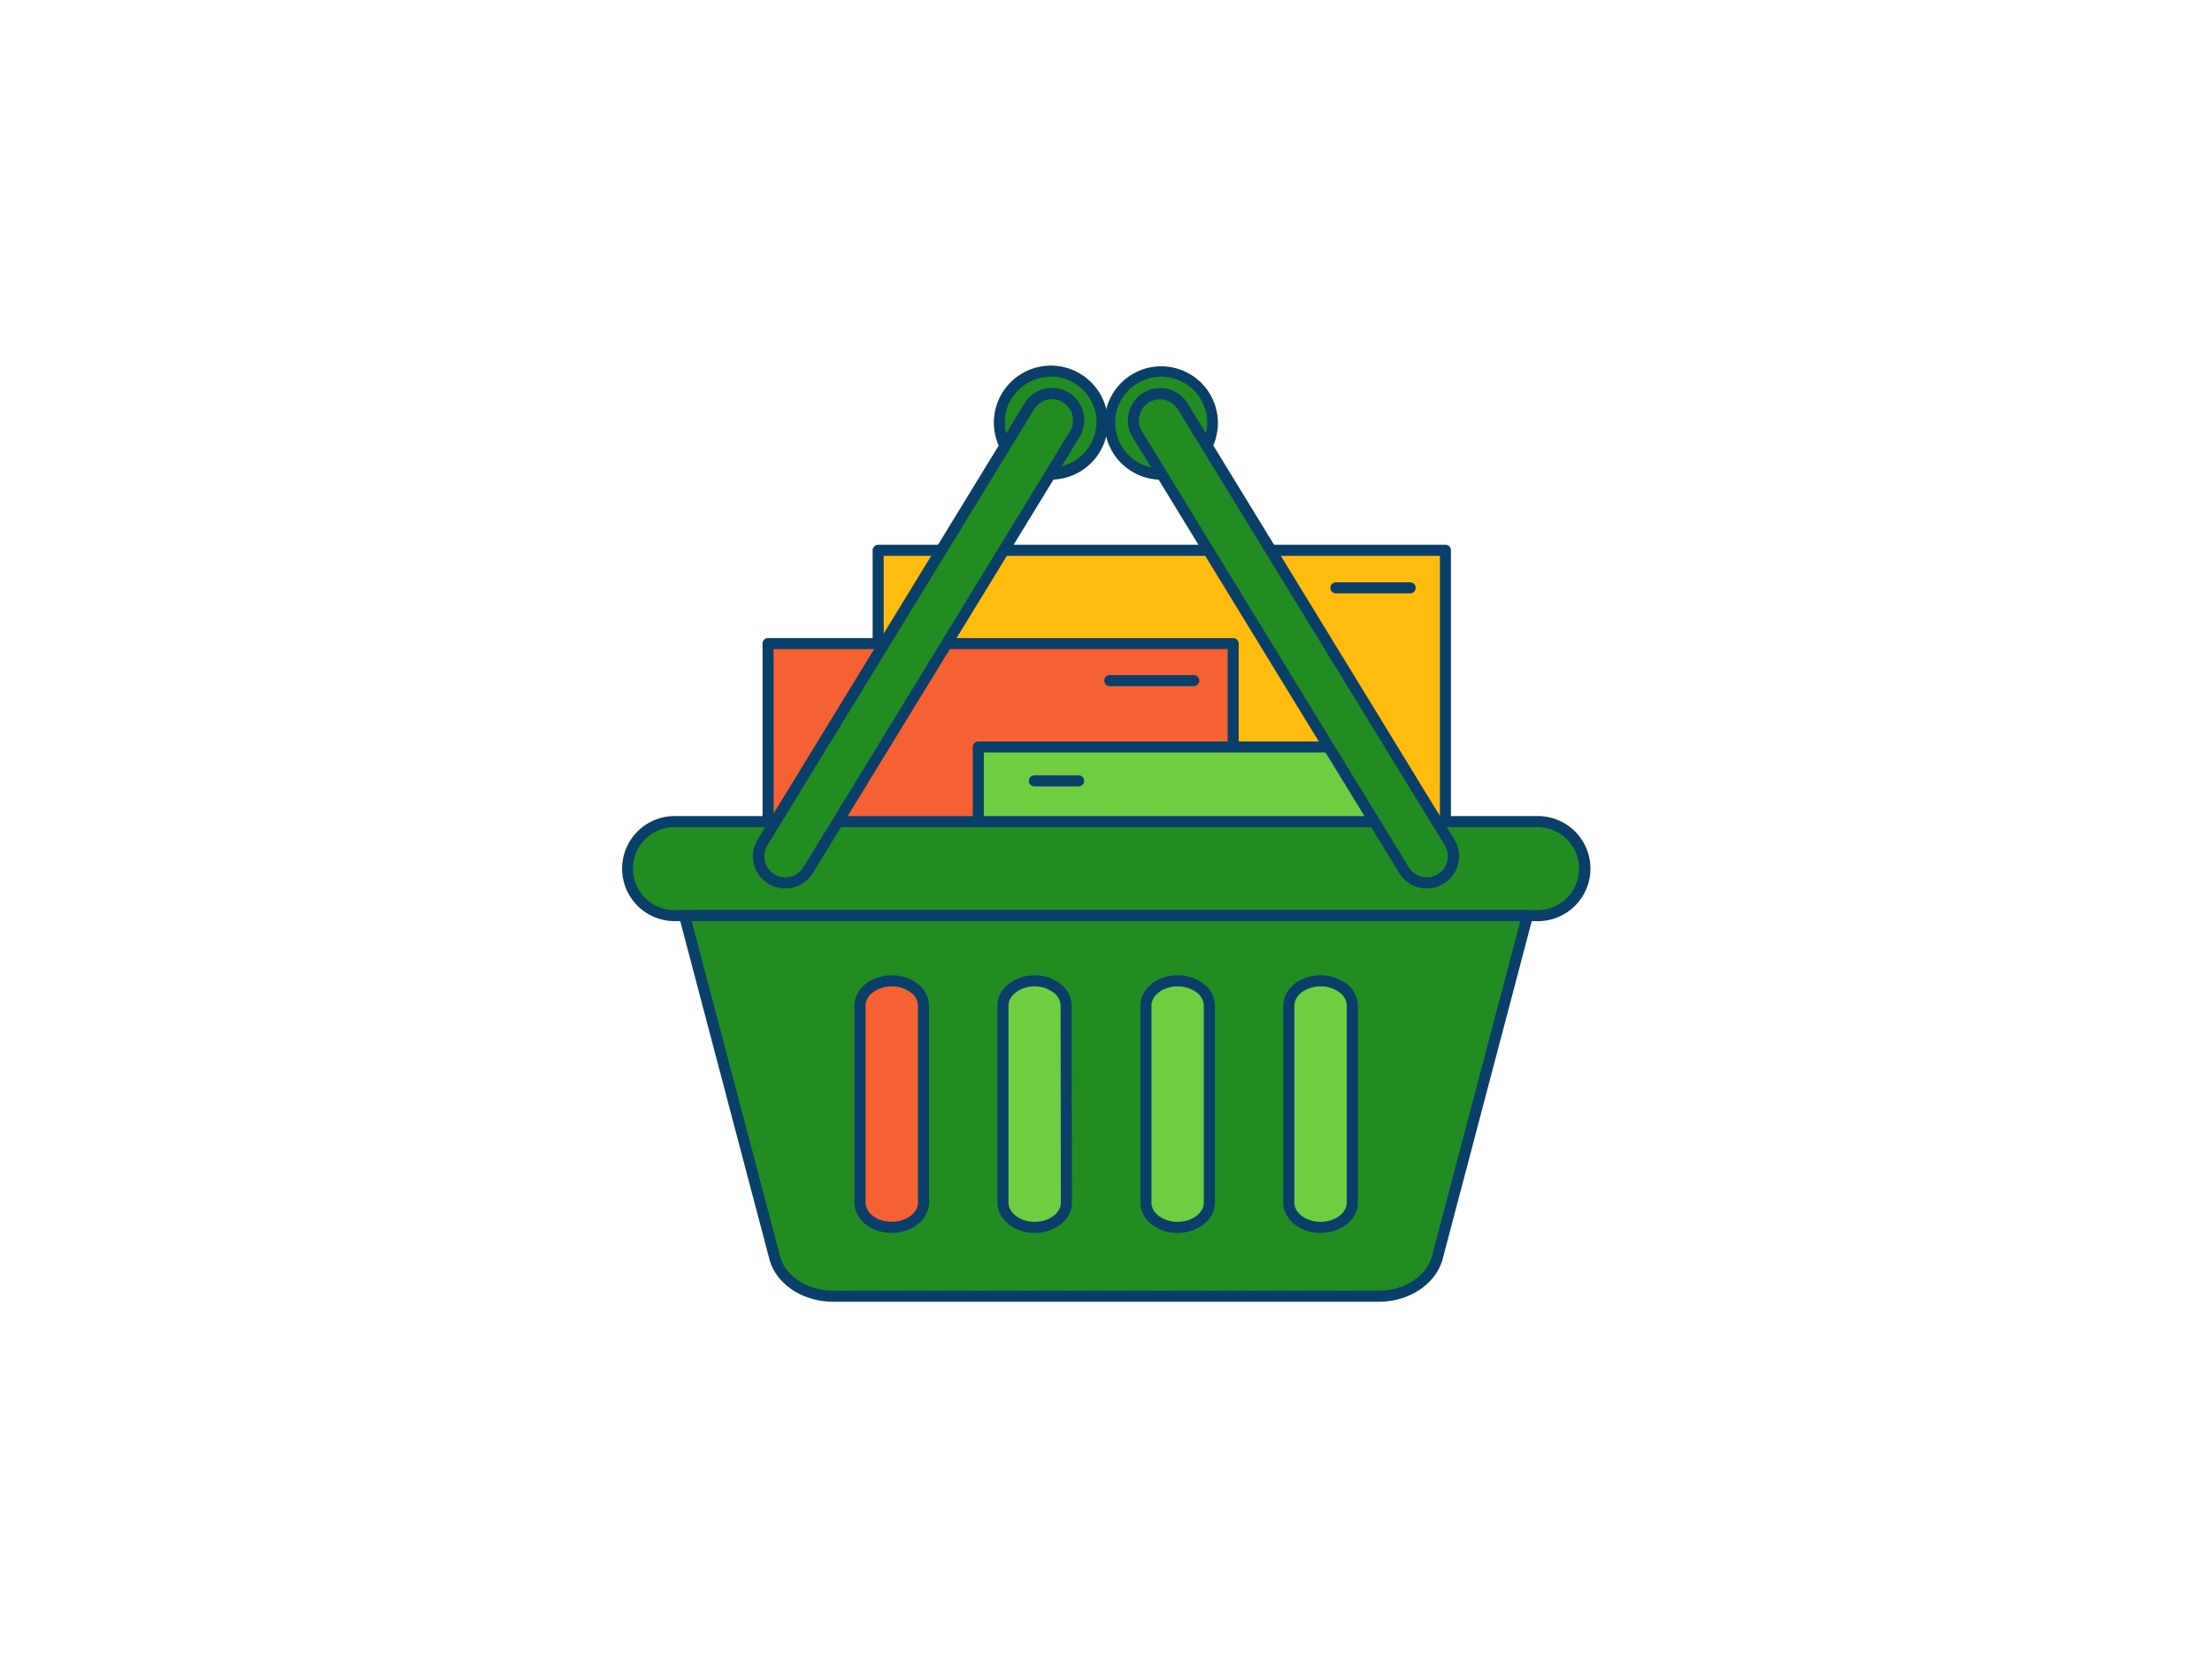 <svg xmlns="http://www.w3.org/2000/svg" viewBox="0 0 400 300" width="406" height="306" class="illustration styles_illustrationTablet__1DWOa"><g id="_331_shopping_cart_outline" data-name="#331_shopping_cart_outline"><rect x="158.8" y="98.77" width="102.58" height="112.13" fill="#ffbc0e"></rect><path d="M261.38,211.89H158.8a1,1,0,0,1-1-1V98.77a1,1,0,0,1,1-1H261.38a1,1,0,0,1,1,1V210.89A1,1,0,0,1,261.38,211.89Zm-101.58-2H260.38V99.77H159.8Z" fill="#093f68"></path><rect x="138.89" y="115.64" width="84.09" height="105.56" fill="#f56132"></rect><path d="M223,222.2H138.89a1,1,0,0,1-1-1V115.64a1,1,0,0,1,1-1H223a1,1,0,0,1,1,1V221.2A1,1,0,0,1,223,222.2Zm-83.08-2H222V116.64H139.89Z" fill="#093f68"></path><rect x="176.94" y="134.34" width="71.97" height="90.12" fill="#70cc40"></rect><path d="M248.91,225.46h-72a1,1,0,0,1-1-1V134.34a1,1,0,0,1,1-1h72a1,1,0,0,1,1,1v90.12A1,1,0,0,1,248.91,225.46Zm-71-2h70V135.34h-70Z" fill="#093f68"></path><rect x="113.47" y="147.88" width="173.05" height="16.95" rx="8.48" fill="#228b22"></rect><path d="M278.05,165.83H122a9.48,9.48,0,1,1,0-19h156.1a9.48,9.48,0,1,1,0,19Zm-156.1-17a7.48,7.48,0,1,0,0,15h156.1a7.48,7.48,0,1,0,0-15Z" fill="#093f68"></path><path d="M123.78,164.83l16.27,61.69c1,4.15,5.46,7.13,10.62,7.13h98.66c5.16,0,9.6-3,10.62-7.13l16.27-61.69ZM167,216.72c0,2.47-2.58,4.48-5.75,4.48s-5.73-2-5.73-4.48V181.11c0-2.47,2.56-4.48,5.73-4.48a6.6,6.6,0,0,1,4.06,1.31,4,4,0,0,1,1.69,3.17Zm25.84,0c0,2.47-2.56,4.48-5.73,4.48s-5.74-2-5.74-4.48V181.11c0-2.47,2.57-4.48,5.74-4.48a6.61,6.61,0,0,1,4,1.31,4,4,0,0,1,1.68,3.17Zm25.85,0c0,2.47-2.57,4.48-5.74,4.48s-5.73-2-5.73-4.48V181.11c0-2.47,2.56-4.48,5.73-4.48a6.62,6.62,0,0,1,4.06,1.31,4,4,0,0,1,1.68,3.17Zm25.85,0c0,2.47-2.56,4.48-5.73,4.48s-5.75-2-5.75-4.48V181.11c0-2.47,2.58-4.48,5.75-4.48a6.61,6.61,0,0,1,4.05,1.31,4,4,0,0,1,1.68,3.17Z" fill="#228b22" stroke="#093f68" stroke-linecap="round" stroke-linejoin="round" stroke-width="2"></path><circle cx="190.01" cy="75.65" r="9.31" fill="#228b22"></circle><path d="M190,86a10.31,10.31,0,0,1-10.13-8.58,10.31,10.31,0,1,1,11.89,8.43A10.46,10.46,0,0,1,190,86Zm0-18.61a8.31,8.31,0,0,0-8.19,9.7,8.31,8.31,0,0,0,16.38-2.79A8.33,8.33,0,0,0,190,67.35Z" fill="#093f68"></path><path d="M144,158.5a4.82,4.82,0,0,1-6.09-6.89l48.25-78.84a4.81,4.81,0,1,1,8.24,5l-48.24,78.84A4.79,4.79,0,0,1,144,158.5Z" fill="#228b22"></path><path d="M142,159.91a5.81,5.81,0,0,1-5-8.82l48.24-78.85a5.82,5.82,0,0,1,10,6L147,157.11a5.72,5.72,0,0,1-2.61,2.3h0A5.72,5.72,0,0,1,142,159.91Zm2-1.41h0Zm46.28-87.06a3.67,3.67,0,0,0-.92.11A3.81,3.81,0,0,0,187,73.28l-48.24,78.85a3.81,3.81,0,0,0,4.82,5.45,3.76,3.76,0,0,0,1.72-1.51L193.5,77.23A3.83,3.83,0,0,0,192.2,72,3.74,3.74,0,0,0,190.23,71.44Z" fill="#093f68"></path><circle cx="209.99" cy="75.65" r="9.31" fill="#228b22"></circle><path d="M210,86a10.46,10.46,0,0,1-1.76-.15A10.25,10.25,0,1,1,210,86Zm0-18.61a8.3,8.3,0,0,0-1.39,16.49,8.3,8.3,0,1,0,2.79-16.37A8.36,8.36,0,0,0,210,67.35Z" fill="#093f68"></path><path d="M256.05,158.5a4.82,4.82,0,0,0,6.09-6.89L213.89,72.77a4.81,4.81,0,1,0-8.24,5l48.24,78.84A4.79,4.79,0,0,0,256.05,158.5Z" fill="#228b22"></path><path d="M258,159.91a5.72,5.72,0,0,1-2.36-.5h0a5.79,5.79,0,0,1-2.62-2.3L204.79,78.27a5.84,5.84,0,0,1,2-8,5.82,5.82,0,0,1,8,2L263,151.08a5.81,5.81,0,0,1-5,8.83Zm-1.55-2.33a3.82,3.82,0,0,0,4.82-5.46L213,73.29A3.81,3.81,0,0,0,207.8,72a3.83,3.83,0,0,0-1.3,5.24l48.24,78.84a3.76,3.76,0,0,0,1.72,1.51Z" fill="#093f68"></path><path d="M255,106.56H241.58a1,1,0,1,1,0-2H255a1,1,0,0,1,0,2Z" fill="#093f68"></path><path d="M215.87,123.34H200.69a1,1,0,0,1,0-2h15.18a1,1,0,0,1,0,2Z" fill="#093f68"></path><path d="M195.05,141.46h-8a1,1,0,0,1,0-2h8a1,1,0,0,1,0,2Z" fill="#093f68"></path></g></svg>